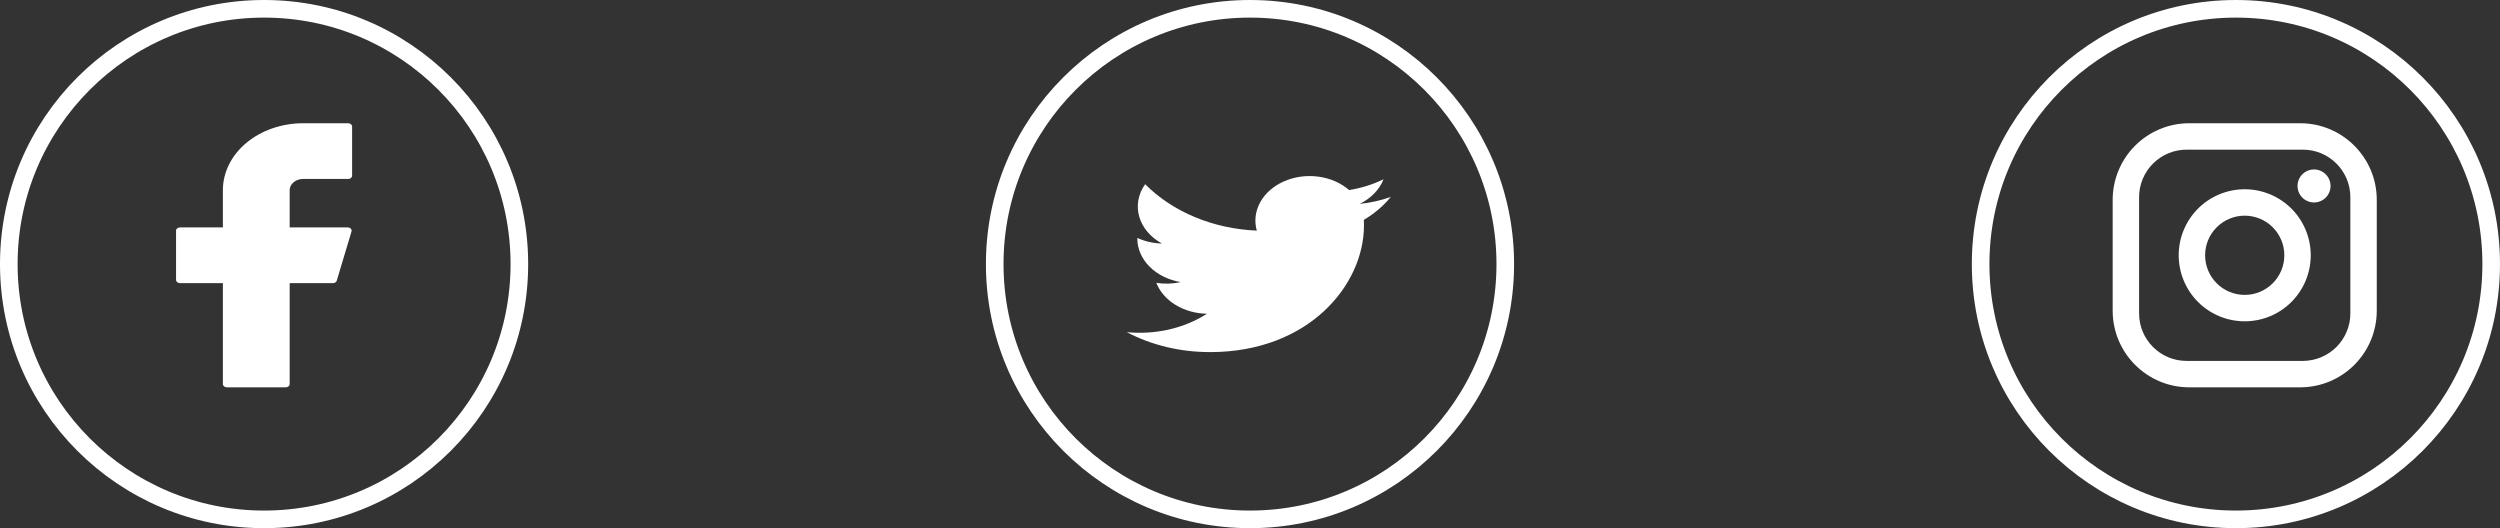 <svg width="142" height="30" viewBox="0 0 142 30" fill="none" xmlns="http://www.w3.org/2000/svg">
<rect x="0" y="0" width="142" height="30" fill="#333333" stroke="none"/>
<circle cx="15" cy="15" r="14.5" stroke="white"/>
<path d="M17.217 7C16.008 7 14.849 7.401 13.995 8.113C13.14 8.826 12.66 9.793 12.66 10.801V12.918H10.222C10.1 12.918 10 13 10 13.103V15.897C10 15.999 10.098 16.082 10.222 16.082H12.66V21.815C12.66 21.917 12.759 22 12.882 22H16.232C16.354 22 16.453 21.918 16.453 21.815V16.082H18.913C19.015 16.082 19.103 16.025 19.128 15.943L19.965 13.148C19.974 13.121 19.974 13.092 19.968 13.065C19.961 13.037 19.946 13.011 19.925 12.989C19.905 12.967 19.878 12.949 19.848 12.937C19.818 12.924 19.784 12.918 19.751 12.918H16.453V10.801C16.453 10.718 16.473 10.635 16.511 10.558C16.55 10.48 16.606 10.41 16.677 10.351C16.748 10.292 16.832 10.245 16.925 10.213C17.017 10.181 17.116 10.164 17.217 10.164H19.778C19.901 10.164 20 10.082 20 9.979V7.185C20 7.083 19.901 7 19.778 7H17.217Z" fill="white"/>
<circle cx="71" cy="15" r="14.5" stroke="white"/>
<path d="M68.717 20C74.377 20 77.473 16.152 77.473 12.816C77.473 12.707 77.473 12.598 77.464 12.49C78.067 12.132 78.587 11.689 79 11.182C78.438 11.386 77.843 11.521 77.233 11.58C77.875 11.264 78.355 10.768 78.585 10.183C77.981 10.477 77.32 10.684 76.631 10.796C76.167 10.391 75.553 10.123 74.885 10.033C74.217 9.943 73.531 10.037 72.934 10.299C72.336 10.561 71.861 10.978 71.582 11.484C71.302 11.99 71.233 12.557 71.386 13.099C70.163 13.049 68.966 12.788 67.873 12.333C66.781 11.879 65.817 11.241 65.044 10.461C64.65 11.017 64.53 11.675 64.707 12.301C64.884 12.927 65.345 13.475 65.997 13.832C65.507 13.82 65.028 13.711 64.6 13.515V13.548C64.6 14.13 64.846 14.695 65.296 15.147C65.746 15.598 66.372 15.907 67.069 16.023C66.616 16.124 66.14 16.139 65.679 16.066C65.876 16.568 66.259 17.006 66.774 17.321C67.29 17.635 67.912 17.81 68.554 17.82C67.916 18.231 67.186 18.535 66.404 18.715C65.623 18.894 64.806 18.945 64 18.866C65.407 19.607 67.045 20 68.717 19.998" fill="white"/>
<circle cx="127" cy="15" r="14.5" stroke="white"/>
<path d="M124.35 7H130.65C133.05 7 135 8.95 135 11.35V17.65C135 18.804 134.542 19.91 133.726 20.726C132.91 21.542 131.804 22 130.65 22H124.35C121.95 22 120 20.05 120 17.65V11.35C120 10.196 120.458 9.09 121.274 8.274C122.09 7.458 123.196 7 124.35 7ZM124.2 8.5C123.484 8.5 122.797 8.784 122.291 9.291C121.784 9.797 121.5 10.484 121.5 11.2V17.8C121.5 19.293 122.707 20.5 124.2 20.5H130.8C131.516 20.5 132.203 20.215 132.709 19.709C133.216 19.203 133.5 18.516 133.5 17.8V11.2C133.5 9.707 132.292 8.5 130.8 8.5H124.2ZM131.438 9.625C131.686 9.625 131.925 9.724 132.1 9.9C132.276 10.075 132.375 10.314 132.375 10.562C132.375 10.811 132.276 11.05 132.1 11.225C131.925 11.401 131.686 11.5 131.438 11.5C131.189 11.5 130.95 11.401 130.775 11.225C130.599 11.05 130.5 10.811 130.5 10.562C130.5 10.314 130.599 10.075 130.775 9.9C130.95 9.724 131.189 9.625 131.438 9.625ZM127.5 10.75C128.495 10.75 129.448 11.145 130.152 11.848C130.855 12.552 131.25 13.505 131.25 14.5C131.25 15.495 130.855 16.448 130.152 17.152C129.448 17.855 128.495 18.25 127.5 18.25C126.505 18.25 125.552 17.855 124.848 17.152C124.145 16.448 123.75 15.495 123.75 14.5C123.75 13.505 124.145 12.552 124.848 11.848C125.552 11.145 126.505 10.75 127.5 10.75ZM127.5 12.25C126.903 12.25 126.331 12.487 125.909 12.909C125.487 13.331 125.25 13.903 125.25 14.5C125.25 15.097 125.487 15.669 125.909 16.091C126.331 16.513 126.903 16.75 127.5 16.75C128.097 16.75 128.669 16.513 129.091 16.091C129.513 15.669 129.75 15.097 129.75 14.5C129.75 13.903 129.513 13.331 129.091 12.909C128.669 12.487 128.097 12.25 127.5 12.25Z" fill="white"/>
</svg>
